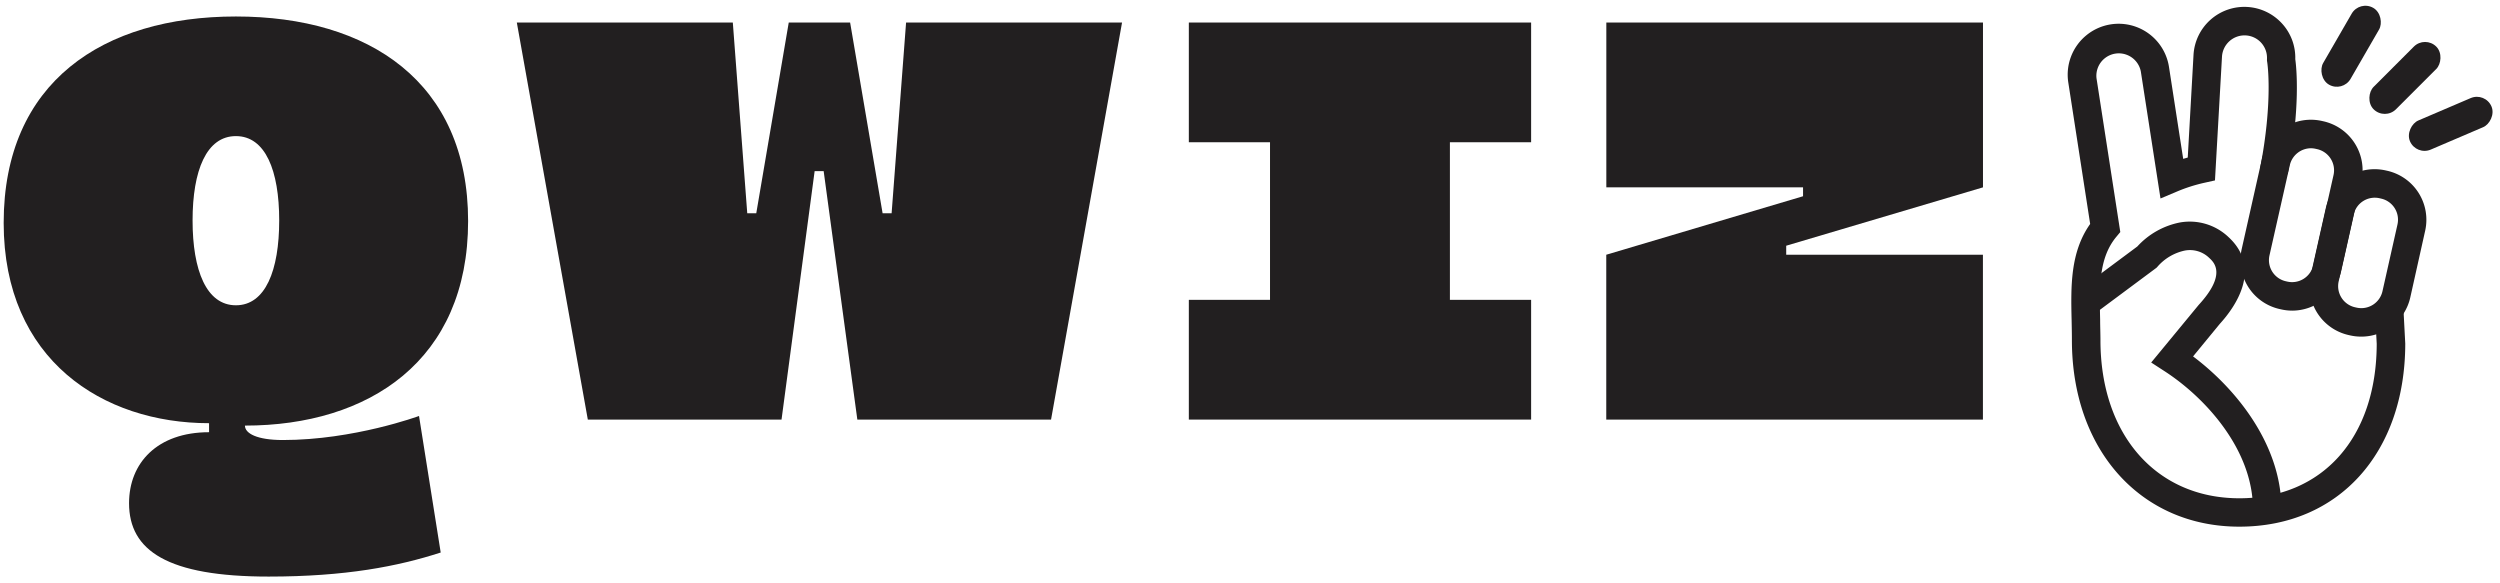 <svg xmlns="http://www.w3.org/2000/svg" id="Layer_1" data-name="Layer 1" viewBox="0 0 789.83 184.24"><defs><style>.cls-1{fill:#221f20}</style></defs><path d="M1.16,70.41c0-44.48,31.36-65.2,73.37-65.2s73.36,20.72,73.36,64.63c0,44.09-31.36,64.62-70.51,64.62,0,2.47,3.8,4.56,12,4.56,22.43,0,43-7.6,43-7.6l6.85,43.14c-13.5,4.37-30,7.6-54.36,7.6-31.93,0-44.1-8.17-44.1-23.18,0-12.74,8.94-22.43,25.28-22.43V133.7C32.52,133.7,1.16,113.74,1.16,70.41Zm59.68-.76c0,15.77,4.37,26.8,13.69,26.8s13.68-11,13.68-26.8S83.84,43,74.53,43,60.84,53.87,60.84,69.65Z" class="cls-1"/><path d="M185.71,132.56,163.28,7.12h68.24l4.56,60.25h2.85L249.19,7.12h19.39l10.26,60.25h2.85l4.57-60.25h68.23L332.06,132.56h-61.2l-10.64-78.5h-2.85l-10.46,78.5Z" class="cls-1"/><path d="M483.73,132.56H375.59V94.73h25.65V44.94H375.59V7.12H483.73V44.94H458.07V94.73h25.66Z" class="cls-1"/><path d="M564.32,77.63v2.85h62.15v52.08h-119V80.48L569.64,62V59.19H507.49V7.12h119V59.19Z" class="cls-1"/><path d="M707.47,166.39c-31.14,0-52.89-24.24-52.89-58.94,0-2.09-.05-4.22-.09-6.27-.24-10.56-.49-21.45,5.86-30.42l-6.91-44.7a16.09,16.09,0,0,1,31.81-4.92l4.49,29.05,1.44-.42L693,17.35a16.09,16.09,0,0,1,28.08-9.79,15.94,15.94,0,0,1,4.07,11.13c.38,2.68,1.7,15.25-2.41,36.37L714,53.35c4.2-21.64,2.31-33.54,2.29-33.66l-.08-.5,0-.51a7.1,7.1,0,0,0-6.68-7.49A7.14,7.14,0,0,0,702,17.86L699.78,57l-3.32.74a49.81,49.81,0,0,0-8.58,2.73l-5.31,2.24-6.22-40.16a7.09,7.09,0,0,0-14,2.16l7.52,48.6-1.29,1.55c-5.51,6.68-5.31,15.7-5.08,26.15,0,2.1.1,4.28.1,6.47,0,29.87,17.64,49.94,43.89,49.94s43.35-19.15,43.39-48.81l-.38-7.12-.36-.6.32-.19,0-.31.6,0,6.85-4,1.48,2.5.51,9.68C759.86,143.11,738.81,166.39,707.47,166.39Z" class="cls-1"/><path d="M746,106.35a15.92,15.92,0,0,1-3.48-.38l-.49-.11a15.85,15.85,0,0,1-12-18.94l4.74-21.08a15.83,15.83,0,0,1,18.93-12l.49.11a15.87,15.87,0,0,1,12,18.94L761.48,94A15.86,15.86,0,0,1,746,106.35Zm-2-9.28.49.11A6.85,6.85,0,0,0,752.7,92l4.74-21.09a6.83,6.83,0,0,0-5.18-8.17l-.48-.11a6.83,6.83,0,0,0-8.18,5.17L738.86,88.9A6.84,6.84,0,0,0,744,97.07Z" class="cls-1"/><path d="M724.19,98.14a15.91,15.91,0,0,1-3.47-.39l-.5-.11a15.84,15.84,0,0,1-12-18.93l6.4-28.5a15.86,15.86,0,0,1,18.93-12l.49.11a15.86,15.86,0,0,1,12,18.93l-6.41,28.5A15.87,15.87,0,0,1,724.19,98.14Zm5.92-51.3a6.87,6.87,0,0,0-6.68,5.34L717,80.69a6.84,6.84,0,0,0,5.17,8.17h0l.49.11a6.85,6.85,0,0,0,8.17-5.17l6.41-28.51a6.85,6.85,0,0,0-5.18-8.17l-.49-.11A7,7,0,0,0,730.11,46.84Z" class="cls-1"/><path d="M720.78,160.88h-9c0-18.79-15-35.23-27.93-43.61l-4.22-2.74,15-18.19c8.93-9.7,4.85-13.46,3.32-14.87a8.72,8.72,0,0,0-7.74-2.3,15.74,15.74,0,0,0-8.61,5.11l-.29.31L662.63,98.48l-5.38-7.22,18-13.39a24.69,24.69,0,0,1,13.39-7.57A17.76,17.76,0,0,1,704,74.85c11,10.1,1.84,22.51-2.71,27.49l-8.43,10.26C706.54,122.87,720.78,140.54,720.78,160.88Z" class="cls-1"/><rect width="10" height="28" x="737.79" y=".62" class="cls-1" rx="5" transform="translate(106.83 -369.44) rotate(30)"/><rect width="10" height="28" x="754.79" y="10.62" class="cls-1" rx="5" transform="translate(239.95 -530.04) rotate(45)"/><rect width="10" height="28" x="769.29" y="25.12" class="cls-1" rx="5" transform="translate(505.7 -688.15) rotate(66.84)"/></svg>
